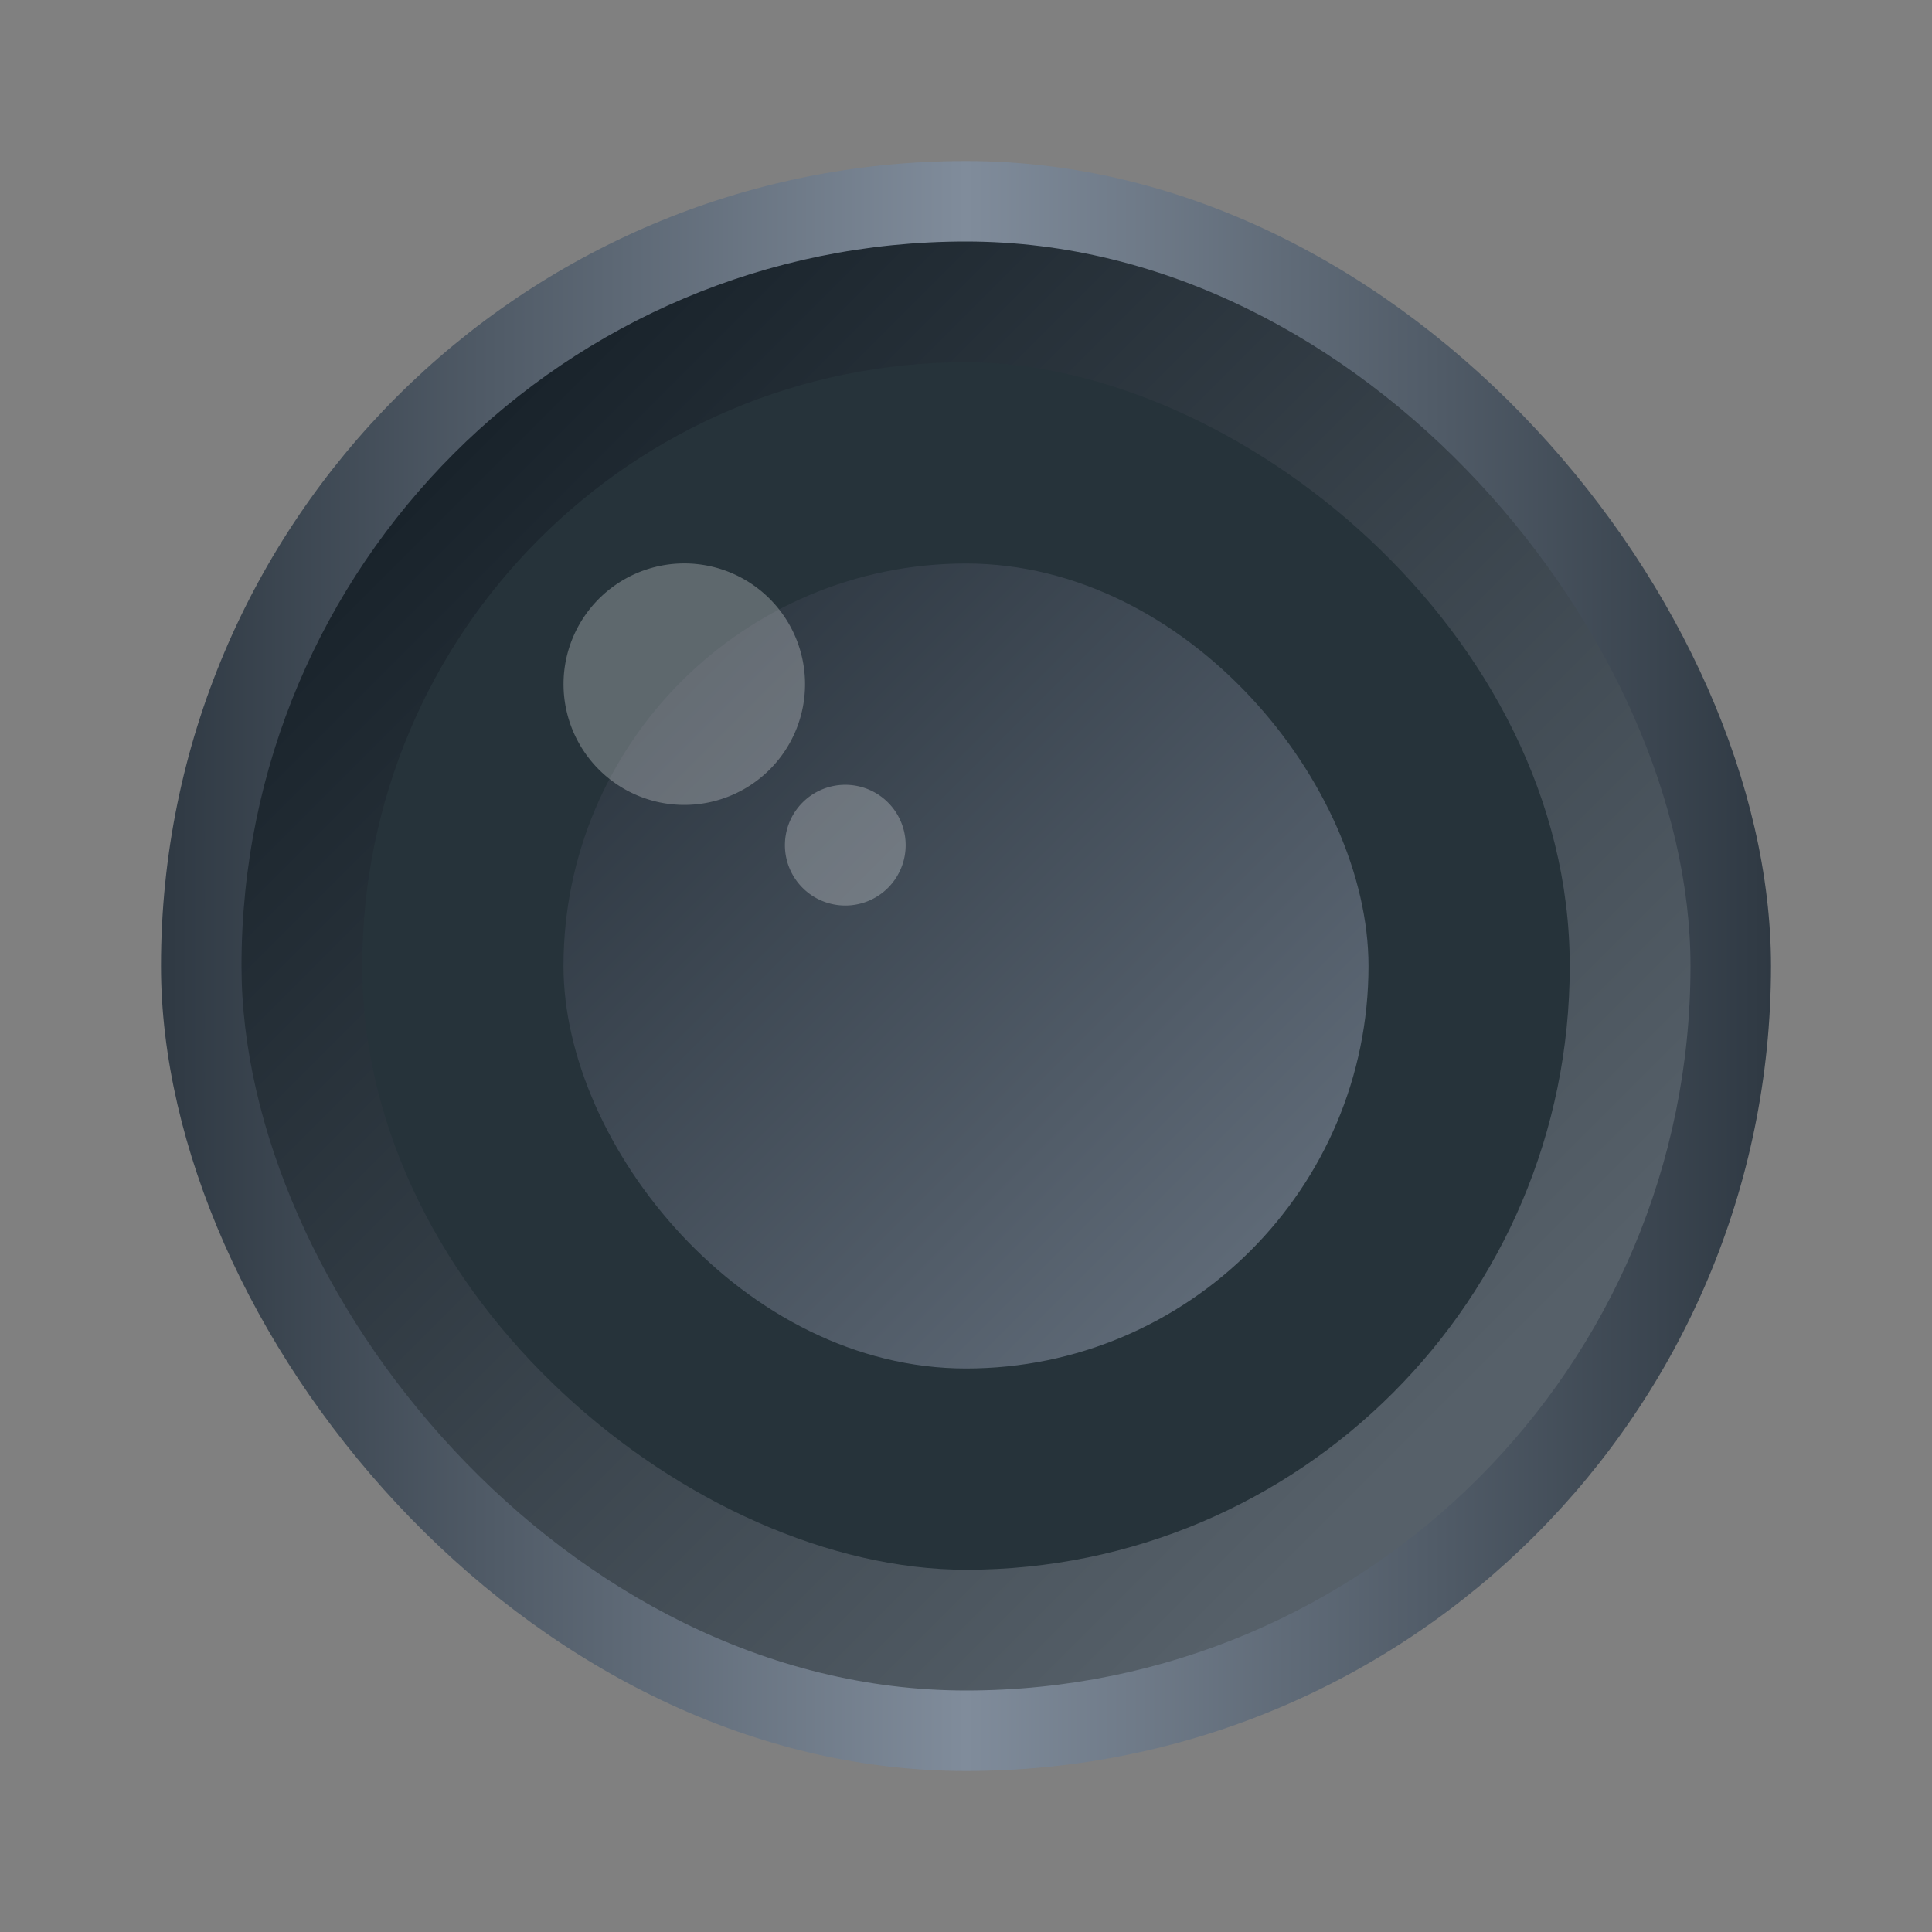 <?xml version="1.0" encoding="UTF-8" standalone="no"?>
<svg
   width="48"
   height="48"
   version="1.1"
   id="svg57"
   sodipodi:docname="breeze-mirror.svg"
   inkscape:version="1.1.1 (3bf5ae0d25, 2021-09-20)"
   xmlns:inkscape="http://www.inkscape.org/namespaces/inkscape"
   xmlns:sodipodi="http://sodipodi.sourceforge.net/DTD/sodipodi-0.dtd"
   xmlns:xlink="http://www.w3.org/1999/xlink"
   xmlns="http://www.w3.org/2000/svg"
   xmlns:svg="http://www.w3.org/2000/svg">
  <rect width="100%" height="100%" fill="#808080" stroke="none"/>
  <sodipodi:namedview
     id="namedview59"
     pagecolor="#ffffff"
     bordercolor="#666666"
     borderopacity="1.0"
     inkscape:pageshadow="2"
     inkscape:pageopacity="0.0"
     inkscape:pagecheckerboard="0"
     showgrid="false"
     inkscape:zoom="13.125"
     inkscape:cx="10.171429"
     inkscape:cy="24"
     inkscape:window-width="1920"
     inkscape:window-height="1005"
     inkscape:window-x="0"
     inkscape:window-y="0"
     inkscape:window-maximized="1"
     inkscape:current-layer="svg57" />
  <defs
     id="defs25">
    <linearGradient
       spreadMethod="reflect"
       id="a"
       x1="428.57"
       x2="408.57"
       gradientUnits="userSpaceOnUse"
       gradientTransform="translate(-384.57,-499.8)">
      <stop
         stop-color="#2f3943"
         id="stop2" />
      <stop
         offset="1"
         stop-color="#808c9b"
         id="stop4" />
    </linearGradient>
    <linearGradient
       id="b"
       y1="-511.2"
       x1="-395.07"
       y2="-535.8"
       x2="-419.67"
       gradientUnits="userSpaceOnUse"
       gradientTransform="translate(384.57,499.8)">
      <stop
         stop-color="#18222a"
         id="stop7" />
      <stop
         offset="1"
         stop-color="#566069"
         id="stop9" />
    </linearGradient>
    <linearGradient
       id="c"
       y1="-514"
       x1="-398.07"
       y2="-533.13"
       x2="-417.2"
       gradientUnits="userSpaceOnUse">
      <stop
         stop-color="#2e5d89"
         id="stop12" />
      <stop
         offset="1"
         stop-color="#1b92f4"
         id="stop14" />
    </linearGradient>
    <linearGradient
       id="d"
       y1="536.87"
       x1="421.64"
       y2="511.82"
       gradientUnits="userSpaceOnUse"
       x2="396.59"
       gradientTransform="matrix(-1 0 0-1 817.14 1047.6)">
      <stop
         stop-color="#197cf1"
         id="stop17" />
      <stop
         offset="1"
         stop-color="#20bcfa"
         id="stop19" />
    </linearGradient>
    <linearGradient
       xlink:href="#b"
       id="e"
       y1="532.23"
       x1="417"
       y2="508.73"
       gradientUnits="userSpaceOnUse"
       x2="393.5"
       gradientTransform="rotate(180,216.285,273.9)" />
    <linearGradient
       xlink:href="#b"
       id="f"
       y1="529.62"
       x1="414.4"
       y2="506.91"
       gradientUnits="userSpaceOnUse"
       x2="391.69"
       gradientTransform="rotate(180,216.285,273.9)" />
    <linearGradient
       xlink:href="#a"
       id="g"
       y1="-516.8"
       x1="-401.07"
       y2="-541.3"
       x2="-425.57"
       gradientUnits="userSpaceOnUse"
       gradientTransform="translate(384.57,499.8)"
       spreadMethod="pad" />
  </defs>
  <rect
     width="40"
     x="4"
     y="4"
     fill="url(#a)"
     rx="20"
     height="40"
     id="rect27"
     style="fill:url(#a);stroke-width:2.8;stroke-opacity:0.55" />
  <rect
     width="36"
     x="-42"
     y="-42"
     fill="url(#b)"
     rx="18"
     height="36"
     transform="scale(-1)"
     id="rect29"
     style="fill:url(#b);stroke-width:2.8;stroke-opacity:0.55" />
  <rect
     width="30"
     x="-39"
     y="-39"
     fill="#26333a"
     rx="15"
     height="30"
     transform="matrix(0,-1,-1,0,0,0)"
     id="rect31"
     style="stroke-width:2.8;stroke-opacity:0.55" />
  <rect
     width="20"
     x="-34"
     y="-34"
     fill="url(#g)"
     rx="10"
     height="20"
     transform="scale(-1)"
     id="rect35"
     style="fill:url(#g);stroke-width:2.8;stroke-opacity:0.55;fill-opacity:1.0" />
  <circle
     fill="#2c3e50"
     cx="33.651"
     cy="4.423"
     r="2"
     stroke-linecap="round"
     color="#000000"
     stroke-width="3"
     transform="rotate(37.5)"
     id="circle45"
     style="stroke-linejoin:round;fill:#2c3e50;fill-opacity:0.001" />
  <g
     fill="#84cbfe"
     stroke-width="2"
     id="g51"
     transform="translate(-384.57,-499.8)"
     style="stroke-linejoin:round;fill:#ffffff;fill-opacity:0.259">
    <path
       d="m 401.571,513.798 a 3,3 0 0 0 -3,3 3,3 0 0 0 3,3 3,3 0 0 0 3,-3 3,3 0 0 0 -3,-3"
       id="path47"
       style="fill:#ffffff;fill-opacity:0.259" />
    <path
       d="m 405.571,519.298 a 1.5,1.5 0 0 0 -1.5,1.5 1.5,1.5 0 0 0 1.5,1.5 1.5,1.5 0 0 0 1.5,-1.5 1.5,1.5 0 0 0 -1.5,-1.5"
       id="path49"
       style="fill:#ffffff;fill-opacity:0.259" />
  </g>
</svg>
